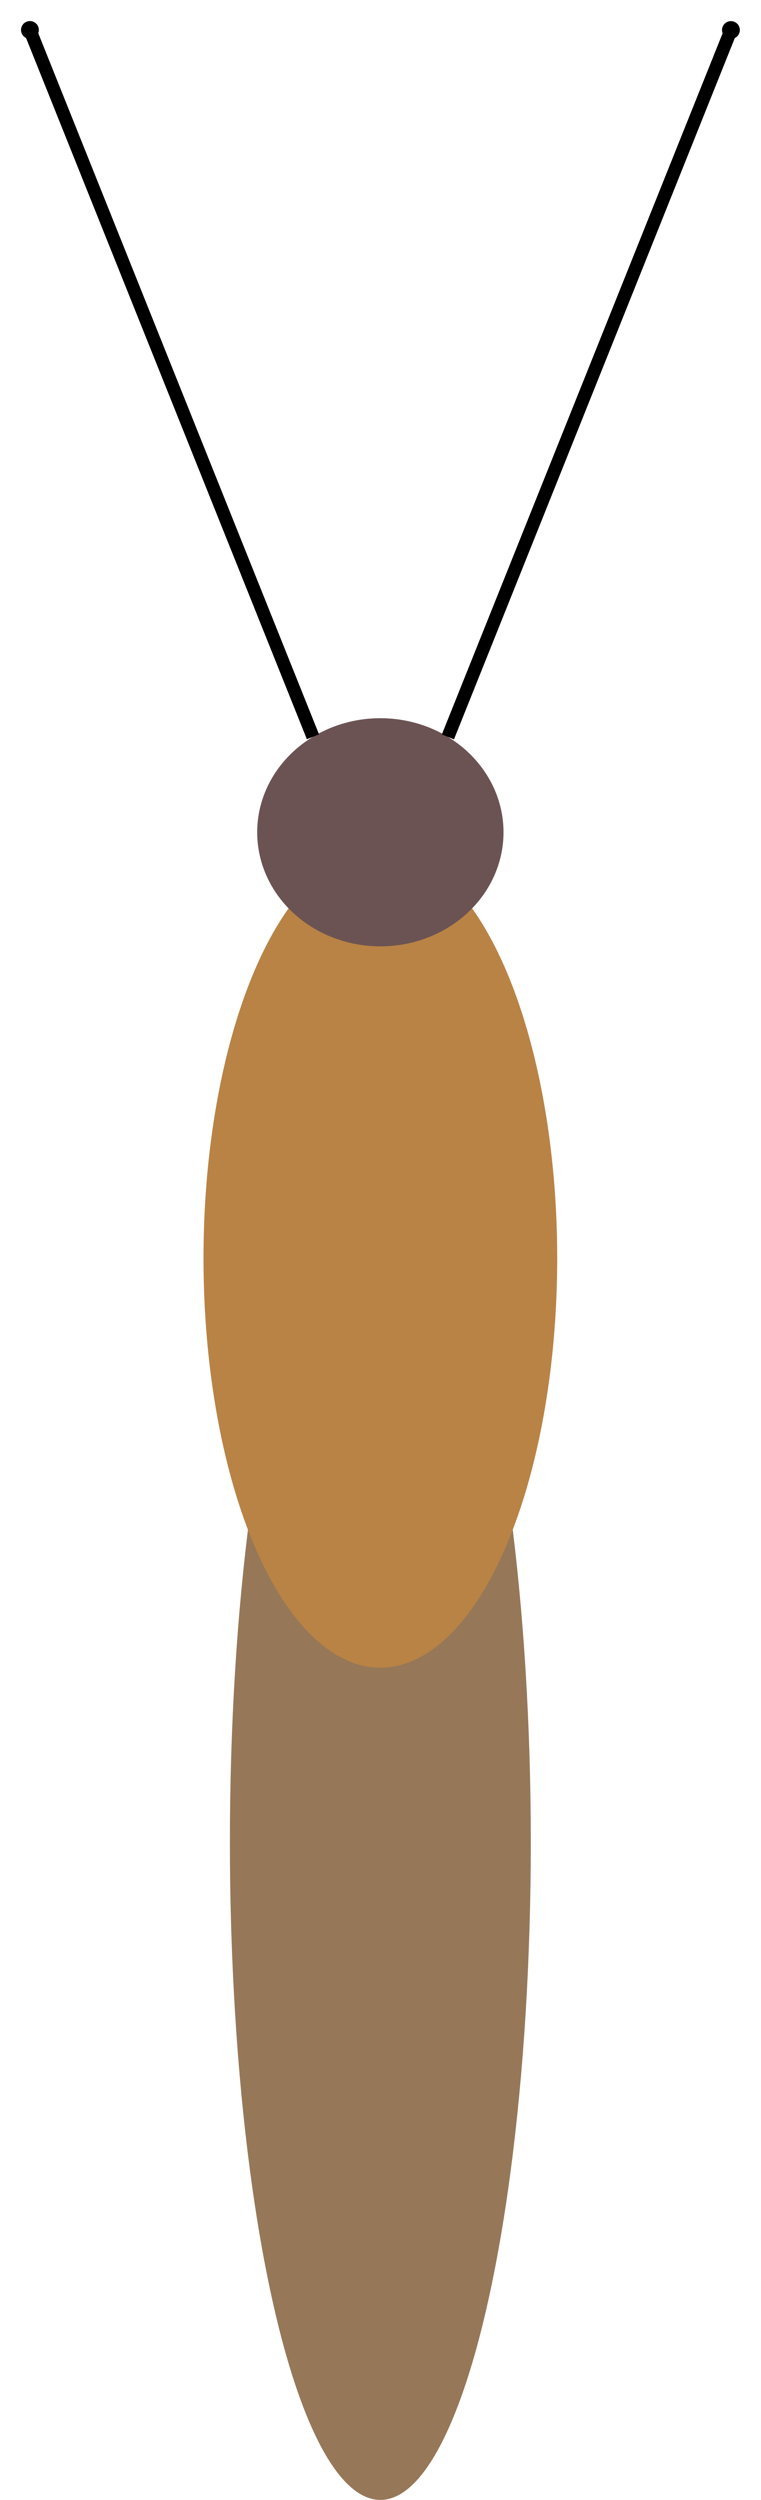 <?xml version="1.0" encoding="UTF-8" standalone="no"?>
<!-- Created with Inkscape (http://www.inkscape.org/) -->

<svg
   width="38.633mm"
   height="126.868mm"
   viewBox="0 0 38.633 126.868"
   version="1.1"
   id="svg5"
   xmlns="http://www.w3.org/2000/svg"
   xmlns:svg="http://www.w3.org/2000/svg">
  <defs
     id="defs2">
    <marker
       style="overflow:visible"
       id="DotM"
       refX="0"
       refY="0"
       orient="auto">
      <path
         transform="matrix(0.4,0,0,0.4,2.96,0.4)"
         style="fill:context-stroke;fill-rule:evenodd;stroke:context-stroke;stroke-width:1pt"
         d="m -2.5,-1 c 0,2.76 -2.24,5 -5,5 -2.76,0 -5,-2.24 -5,-5 0,-2.76 2.24,-5 5,-5 2.76,0 5,2.24 5,5 z"
         id="path3079" />
    </marker>
  </defs>
  <g
     id="layer1"
     transform="translate(-39.691,-48.199)">
    <ellipse
       style="fill:#967758;fill-opacity:1;stroke-width:4.703;paint-order:fill markers stroke"
       id="path846"
       cx="59"
       cy="141.688"
       rx="7.638"
       ry="33.378" />
    <ellipse
       style="fill:#b98345;fill-opacity:1;stroke-width:4.117;paint-order:fill markers stroke"
       id="path1917"
       cx="59"
       cy="112.056"
       rx="8.978"
       ry="20.776" />
    <ellipse
       style="fill:#6c5353;fill-opacity:1;stroke-width:1.814;paint-order:fill markers stroke"
       id="path1917-8"
       cx="59"
       cy="90.436"
       rx="6.253"
       ry="5.79" />
    <path
       style="fill:none;stroke:#000000;stroke-width:0.665;stroke-linecap:round;stroke-linejoin:miter;stroke-miterlimit:4;stroke-dasharray:none;stroke-opacity:1;marker-mid:url(#DotM)"
       d="M 55.578,85.59 41.212,49.727 v 0 z"
       id="path2893" />
    <path
       style="fill:none;stroke:#000000;stroke-width:0.665;stroke-linecap:round;stroke-linejoin:miter;stroke-miterlimit:4;stroke-dasharray:none;stroke-opacity:1;marker-mid:url(#DotM)"
       d="M 62.43,85.595 76.796,49.731 v 0 z"
       id="path2893-2" />
  </g>
</svg>

